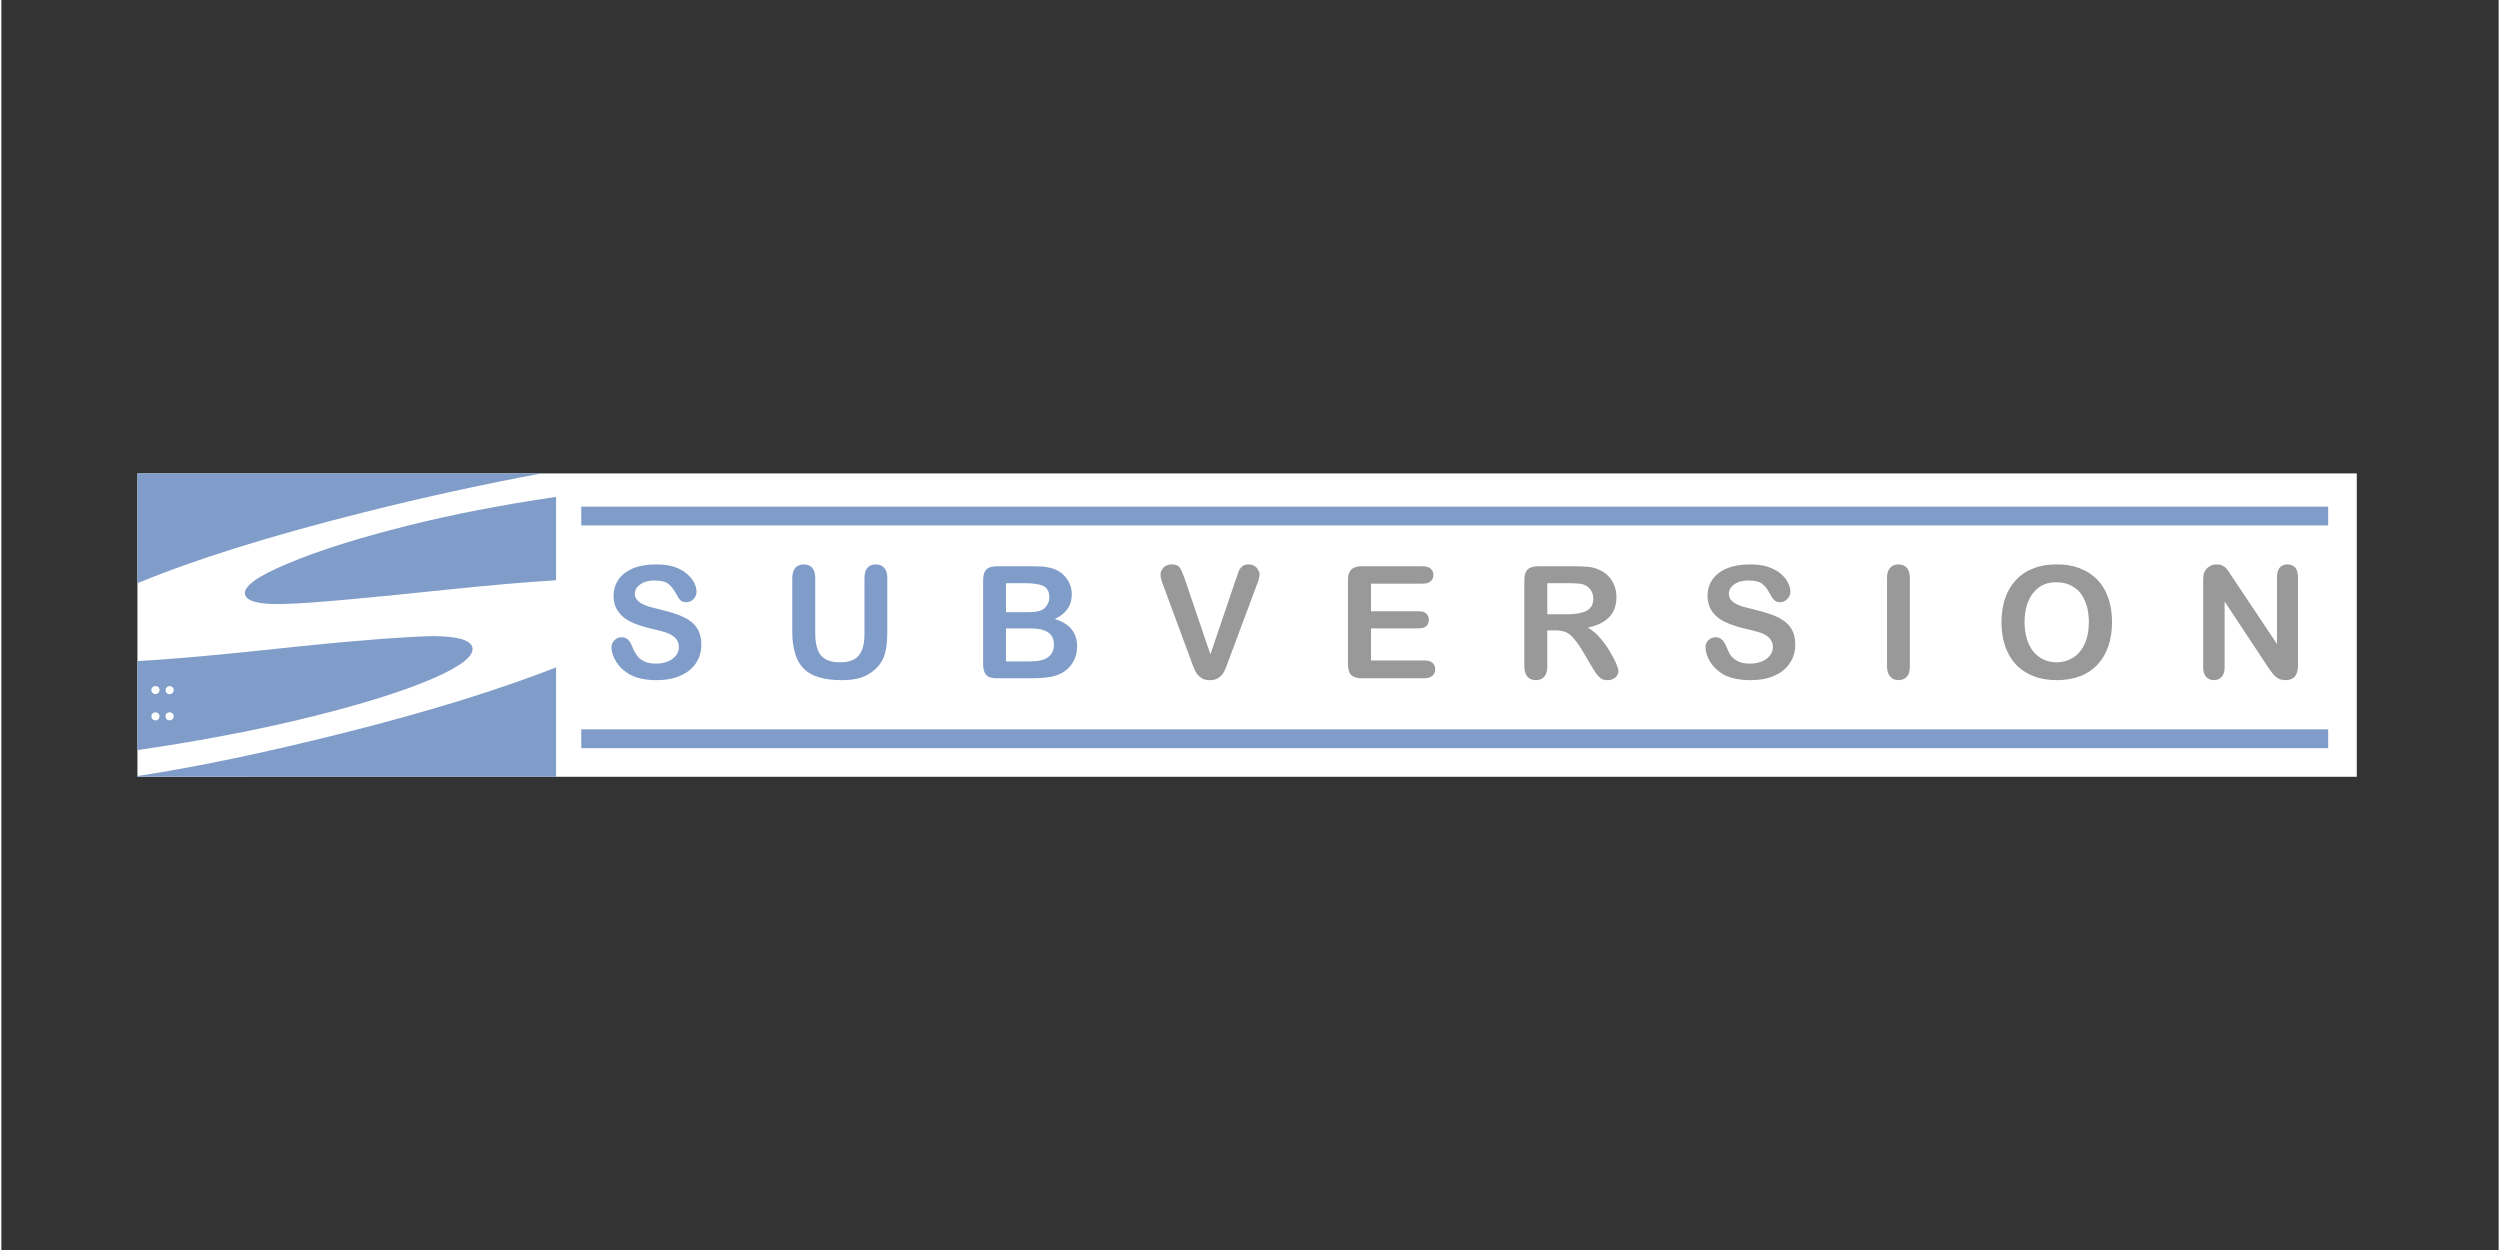 <?xml version="1.0" encoding="UTF-8" standalone="no"?>
<!-- Created with Inkscape (http://www.inkscape.org/) by Marsupilami -->

<svg
   xmlns:dc="http://purl.org/dc/elements/1.1/"
   xmlns:cc="http://creativecommons.org/ns#"
   xmlns:rdf="http://www.w3.org/1999/02/22-rdf-syntax-ns#"
   xmlns:svg="http://www.w3.org/2000/svg"
   xmlns="http://www.w3.org/2000/svg"
   xmlns:sodipodi="http://sodipodi.sourceforge.net/DTD/sodipodi-0.dtd"
   xmlns:inkscape="http://www.inkscape.org/namespaces/inkscape"
   version="1.0"
   width="120"
   height="60"
   viewBox="-1.919 -1.919 55.294 27.677"
   id="svg4065"
   sodipodi:docname="subversion-ar21.svg"
   inkscape:version="0.92.3 (2405546, 2018-03-11)">
  <rect x="-1.919" y="-1.919" width="55.294" height="27.677" fill="#333333" stroke="none"/>
  <sodipodi:namedview
     pagecolor="#ffffff"
     bordercolor="#666666"
     borderopacity="1"
     objecttolerance="10"
     gridtolerance="10"
     guidetolerance="10"
     inkscape:pageopacity="0"
     inkscape:pageshadow="2"
     inkscape:window-width="1920"
     inkscape:window-height="1001"
     id="namedview9"
     showgrid="false"
     inkscape:zoom="5.296875"
     inkscape:cx="76.10458"
     inkscape:cy="18.66968"
     inkscape:window-x="-9"
     inkscape:window-y="-9"
     inkscape:window-maximized="1"
     inkscape:current-layer="svg4065" />
  <defs
     id="defs4067" />
  <g
     id="g823"
     transform="matrix(0.105,0,0,0.105,1.094,12.777)">
    <path
       inkscape:connector-curvature="0"
       style="display:inline;overflow:visible;visibility:visible;fill:#ffffff;fill-opacity:1;fill-rule:evenodd;stroke:none;stroke-width:1.746px;stroke-linecap:butt;stroke-linejoin:miter;stroke-miterlimit:4;stroke-dashoffset:0;stroke-opacity:1;marker:none;marker-start:none;marker-mid:none;marker-end:none;enable-background:accumulate"
       id="rect3850"
       d="m 0,-40.131 h 468 v 63.97 H 0 Z" />
    <path
       inkscape:connector-curvature="0"
       style="font-style:normal;font-variant:normal;font-weight:normal;font-stretch:normal;letter-spacing:normal;word-spacing:normal;text-anchor:start;fill:#809cc8;fill-opacity:1;fill-rule:nonzero;stroke:none;stroke-width:0;stroke-linecap:butt;stroke-linejoin:miter;stroke-miterlimit:10.433;stroke-dasharray:none;stroke-dashoffset:0;stroke-opacity:1"
       id="path2490"
       d="m 109.405,-20.944 c -1.833,0 -3.451,0.259 -4.817,0.786 -1.333,0.561 -2.371,1.345 -3.104,2.335 -0.7,1.023 -1.068,2.179 -1.068,3.466 0,1.386 0.343,2.517 1.043,3.441 0.667,0.924 1.598,1.635 2.731,2.163 1.167,0.528 2.612,1.005 4.345,1.401 1.267,0.297 2.288,0.547 3.054,0.811 0.733,0.264 1.362,0.636 1.862,1.131 0.5,0.495 0.72,1.125 0.72,1.917 0,0.99 -0.441,1.798 -1.341,2.458 -0.9,0.66 -2.043,1.008 -3.476,1.008 -1.067,0 -1.899,-0.162 -2.533,-0.492 -0.667,-0.33 -1.157,-0.726 -1.49,-1.254 -0.367,-0.495 -0.718,-1.134 -1.018,-1.893 -0.233,-0.627 -0.527,-1.129 -0.894,-1.426 -0.333,-0.33 -0.758,-0.492 -1.291,-0.492 -0.633,0 -1.14,0.21 -1.54,0.639 -0.4,0.396 -0.621,0.881 -0.621,1.475 0,0.99 0.351,2.008 1.018,3.097 0.667,1.056 1.582,1.896 2.682,2.556 1.5,0.858 3.419,1.278 5.786,1.278 1.967,0 3.666,-0.299 5.066,-0.959 1.467,-0.627 2.536,-1.524 3.303,-2.679 l 0.099,-0.221 0.149,-0.197 0.124,-0.246 0.099,-0.221 0.099,-0.221 0.099,-0.246 0.074,-0.221 0.05,-0.221 0.074,-0.246 0.074,-0.27 0.025,-0.221 0.074,-0.27 0.025,-0.27 v -0.221 l 0.025,-0.27 v -0.295 c 0,-1.188 -0.221,-2.174 -0.621,-2.999 -0.433,-0.825 -1.046,-1.512 -1.813,-2.04 -0.767,-0.528 -1.69,-0.989 -2.756,-1.352 -1.1,-0.396 -2.308,-0.727 -3.675,-1.057 -1.067,-0.264 -1.818,-0.458 -2.284,-0.59 -0.467,-0.165 -0.932,-0.359 -1.366,-0.59 -0.467,-0.231 -0.851,-0.546 -1.117,-0.909 -0.267,-0.33 -0.397,-0.742 -0.397,-1.204 0,-0.759 0.4,-1.438 1.167,-1.966 0.767,-0.561 1.771,-0.811 3.005,-0.811 1.367,0 2.346,0.234 2.98,0.762 0.6,0.495 1.098,1.174 1.564,2.065 0.333,0.627 0.627,1.063 0.894,1.327 0.3,0.297 0.7,0.418 1.266,0.418 0.6,0 1.106,-0.226 1.54,-0.688 0.4,-0.429 0.596,-0.938 0.596,-1.499 0,-0.627 -0.163,-1.257 -0.497,-1.917 -0.333,-0.66 -0.831,-1.299 -1.564,-1.893 -0.667,-0.594 -1.565,-1.087 -2.632,-1.45 -1.067,-0.363 -2.332,-0.516 -3.799,-0.516 z m 31.088,0 c -0.7,0 -1.305,0.218 -1.738,0.713 -0.433,0.495 -0.67,1.198 -0.67,2.187 v 11.355 c 0,1.782 0.221,3.309 0.621,4.596 0.367,1.254 0.979,2.321 1.813,3.146 0.833,0.825 1.919,1.456 3.253,1.819 1.3,0.396 2.893,0.59 4.693,0.59 1.567,0 2.906,-0.153 4.072,-0.516 1.133,-0.363 2.113,-0.962 2.98,-1.72 1.033,-0.924 1.719,-2.048 2.086,-3.269 0.367,-1.254 0.521,-2.773 0.521,-4.621 V -18.044 c 0,-0.99 -0.204,-1.726 -0.67,-2.187 -0.433,-0.495 -1.03,-0.713 -1.763,-0.713 -0.733,0 -1.305,0.218 -1.738,0.713 -0.433,0.462 -0.646,1.198 -0.646,2.187 v 11.748 c 0,2.013 -0.367,3.533 -1.167,4.522 -0.767,0.99 -2.123,1.475 -4.023,1.475 -1.333,0 -2.387,-0.242 -3.154,-0.737 -0.767,-0.495 -1.264,-1.141 -1.564,-2.065 -0.3,-0.858 -0.472,-1.974 -0.472,-3.293 V -18.044 c 0,-0.99 -0.221,-1.693 -0.621,-2.187 -0.467,-0.495 -1.079,-0.713 -1.813,-0.713 z m 40.773,0.393 c -1.067,0 -1.793,0.226 -2.26,0.688 -0.467,0.462 -0.67,1.214 -0.67,2.237 V 0.12 c 0,1.023 0.204,1.766 0.67,2.261 0.433,0.462 1.193,0.688 2.26,0.688 h 7.251 c 1.267,0 2.419,-0.065 3.352,-0.197 0.933,-0.099 1.783,-0.342 2.483,-0.639 1.167,-0.495 2.114,-1.279 2.781,-2.335 0.7,-1.056 1.018,-2.244 1.018,-3.564 0,-2.871 -1.56,-4.786 -4.693,-5.776 2.4,-1.122 3.576,-2.843 3.576,-5.186 0,-0.693 -0.114,-1.339 -0.348,-1.966 -0.233,-0.627 -0.56,-1.168 -0.993,-1.696 -0.433,-0.528 -0.923,-0.924 -1.49,-1.253 -0.667,-0.396 -1.401,-0.655 -2.235,-0.786 -0.833,-0.165 -1.846,-0.221 -2.98,-0.221 z m 1.887,3.564 h 3.948 c 1.733,0 3.057,0.194 3.923,0.59 0.833,0.396 1.266,1.196 1.266,2.384 0,0.594 -0.131,1.07 -0.397,1.499 -0.333,0.66 -0.857,1.096 -1.49,1.327 -0.667,0.231 -1.606,0.32 -2.806,0.32 h -4.445 z m 0,9.536 h 5.041 c 1.7,-10e-6 2.966,0.25 3.799,0.811 0.833,0.528 1.266,1.417 1.266,2.605 0,2.343 -1.625,3.539 -4.892,3.539 h -5.215 z" />
    <path
       inkscape:connector-curvature="0"
       style="font-style:normal;font-variant:normal;font-weight:normal;font-stretch:normal;letter-spacing:normal;word-spacing:normal;text-anchor:start;fill:#999999;fill-opacity:1;fill-rule:nonzero;stroke:none;stroke-width:0;stroke-linecap:butt;stroke-linejoin:miter;stroke-miterlimit:10.433;stroke-dasharray:none;stroke-dashoffset:0;stroke-opacity:1"
       id="path2500"
       d="m 218.065,-20.944 c -0.667,0 -1.23,0.21 -1.664,0.639 -0.433,0.462 -0.67,0.963 -0.67,1.524 0,0.198 0.033,0.457 0.099,0.786 0.067,0.297 0.173,0.596 0.273,0.86 0.1,0.264 0.198,0.572 0.298,0.836 l 5.661,15.312 c 0.233,0.594 0.387,1.143 0.621,1.671 0.2,0.528 0.453,0.997 0.72,1.426 0.3,0.396 0.659,0.719 1.093,0.983 0.467,0.264 0.997,0.369 1.664,0.369 0.633,0 1.172,-0.105 1.639,-0.369 0.433,-0.264 0.793,-0.587 1.093,-0.983 0.267,-0.396 0.495,-0.898 0.695,-1.426 0.2,-0.528 0.421,-1.077 0.621,-1.671 l 5.761,-15.435 c 0.1,-0.264 0.198,-0.572 0.298,-0.836 0.1,-0.264 0.19,-0.523 0.223,-0.786 0.067,-0.297 0.149,-0.531 0.149,-0.762 0,-0.363 -0.148,-0.702 -0.348,-1.032 -0.2,-0.363 -0.461,-0.613 -0.795,-0.811 -0.367,-0.198 -0.734,-0.295 -1.167,-0.295 -0.567,0 -1.008,0.129 -1.341,0.393 -0.3,0.264 -0.529,0.563 -0.695,0.86 -0.133,0.33 -0.321,0.912 -0.621,1.77 l -5.413,15.951 -5.388,-15.853 c -0.367,-1.089 -0.71,-1.881 -1.043,-2.409 -0.333,-0.495 -0.93,-0.713 -1.763,-0.713 z m 121.995,0 c -1.833,0 -3.434,0.259 -4.768,0.786 -1.367,0.561 -2.395,1.345 -3.129,2.335 -0.7,1.023 -1.068,2.179 -1.068,3.466 0,1.386 0.376,2.517 1.043,3.441 0.667,0.924 1.59,1.635 2.756,2.163 1.133,0.528 2.562,1.005 4.296,1.401 1.267,0.297 2.312,0.547 3.079,0.811 0.767,0.264 1.396,0.636 1.862,1.131 0.467,0.495 0.745,1.125 0.745,1.917 0,0.99 -0.474,1.798 -1.341,2.458 -0.9,0.66 -2.068,1.008 -3.501,1.008 -1.067,0 -1.899,-0.162 -2.533,-0.492 -0.633,-0.33 -1.148,-0.726 -1.515,-1.254 -0.367,-0.495 -0.644,-1.134 -0.944,-1.893 -0.267,-0.627 -0.585,-1.129 -0.919,-1.426 -0.367,-0.33 -0.791,-0.492 -1.291,-0.492 -0.633,0 -1.164,0.21 -1.564,0.639 -0.4,0.396 -0.596,0.881 -0.596,1.475 0,0.99 0.327,2.008 0.993,3.097 0.667,1.056 1.565,1.896 2.632,2.556 1.533,0.858 3.469,1.278 5.835,1.278 1.967,0 3.657,-0.299 5.09,-0.959 1.433,-0.627 2.52,-1.524 3.253,-2.679 l 0.149,-0.221 0.099,-0.197 0.149,-0.246 0.099,-0.221 0.099,-0.221 0.099,-0.246 0.05,-0.221 0.099,-0.221 0.074,-0.246 0.025,-0.27 0.074,-0.221 0.025,-0.27 0.05,-0.27 v -0.221 l 0.025,-0.27 v -0.295 c 0,-1.188 -0.221,-2.174 -0.621,-2.999 -0.433,-0.825 -1.046,-1.512 -1.813,-2.04 -0.767,-0.528 -1.656,-0.989 -2.756,-1.352 -1.1,-0.396 -2.317,-0.727 -3.65,-1.057 -1.1,-0.264 -1.867,-0.458 -2.334,-0.59 -0.467,-0.165 -0.932,-0.359 -1.366,-0.59 -0.467,-0.231 -0.826,-0.546 -1.093,-0.909 -0.233,-0.33 -0.372,-0.742 -0.372,-1.204 0,-0.759 0.376,-1.438 1.142,-1.966 0.767,-0.561 1.763,-0.811 3.029,-0.811 1.333,0 2.33,0.234 2.93,0.762 0.6,0.495 1.131,1.174 1.564,2.065 0.333,0.627 0.644,1.063 0.944,1.327 0.267,0.297 0.708,0.418 1.242,0.418 0.6,0 1.09,-0.226 1.49,-0.688 0.433,-0.429 0.646,-0.938 0.646,-1.499 0,-0.627 -0.188,-1.257 -0.521,-1.917 -0.3,-0.66 -0.815,-1.299 -1.515,-1.893 -0.7,-0.594 -1.615,-1.087 -2.682,-1.45 -1.067,-0.363 -2.332,-0.516 -3.799,-0.516 z m 31.262,0 c -0.7,0 -1.28,0.218 -1.713,0.713 -0.467,0.495 -0.67,1.198 -0.67,2.187 V 0.562 c 0,0.957 0.237,1.668 0.67,2.163 0.467,0.495 1.013,0.737 1.713,0.737 0.7,0 1.321,-0.226 1.788,-0.688 0.433,-0.495 0.646,-1.222 0.646,-2.212 V -18.044 c 0,-0.99 -0.212,-1.726 -0.646,-2.187 -0.467,-0.495 -1.088,-0.713 -1.788,-0.713 z m 33.323,0 c -1.8,0 -3.433,0.266 -4.867,0.86 -1.433,0.528 -2.65,1.353 -3.65,2.409 -1,1.089 -1.751,2.366 -2.284,3.883 -0.5,1.518 -0.77,3.175 -0.77,4.989 0,1.782 0.22,3.422 0.72,4.94 0.5,1.518 1.268,2.844 2.235,3.933 1,1.089 2.233,1.913 3.7,2.507 1.467,0.594 3.149,0.885 5.016,0.885 1.9,0 3.524,-0.299 4.991,-0.86 1.433,-0.561 2.675,-1.418 3.675,-2.507 1,-1.122 1.735,-2.399 2.235,-3.883 0.5,-1.485 0.745,-3.175 0.745,-4.989 0,-2.475 -0.466,-4.616 -1.366,-6.464 -0.9,-1.815 -2.256,-3.238 -4.023,-4.227 l -0.323,-0.172 -0.348,-0.147 -0.372,-0.172 -0.348,-0.172 -0.372,-0.123 -0.372,-0.098 -0.397,-0.147 -0.372,-0.098 -0.397,-0.049 -0.422,-0.098 -0.422,-0.074 -0.422,-0.025 -0.422,-0.074 h -0.447 l -0.472,-0.025 z m 33.795,0 c -0.567,0 -1.073,0.112 -1.54,0.442 -0.5,0.297 -0.843,0.709 -1.043,1.204 -0.2,0.429 -0.248,1.027 -0.248,1.819 V 0.734 c 0,0.891 0.187,1.578 0.621,2.04 0.4,0.462 0.972,0.688 1.639,0.688 0.667,0 1.206,-0.226 1.639,-0.688 0.433,-0.462 0.621,-1.116 0.621,-2.04 V -13.128 l 9.113,13.788 c 0.267,0.363 0.536,0.751 0.77,1.081 0.267,0.363 0.544,0.695 0.844,0.959 0.3,0.264 0.635,0.458 0.968,0.59 0.333,0.099 0.734,0.172 1.167,0.172 1.733,0 2.607,-1.018 2.607,-3.097 V -18.216 c 0,-0.924 -0.196,-1.627 -0.596,-2.089 -0.4,-0.429 -0.939,-0.639 -1.639,-0.639 -0.667,0 -1.189,0.21 -1.589,0.639 -0.4,0.462 -0.596,1.165 -0.596,2.089 V -4.157 L 441.868,-18.093 c -0.267,-0.429 -0.536,-0.784 -0.77,-1.18 -0.267,-0.363 -0.487,-0.67 -0.72,-0.934 -0.233,-0.231 -0.519,-0.409 -0.819,-0.541 -0.3,-0.132 -0.684,-0.197 -1.117,-0.197 z m -180.696,0.393 c -0.461,0.037 -0.867,0.146 -1.192,0.295 -0.467,0.231 -0.768,0.53 -0.968,0.959 -0.233,0.429 -0.323,0.978 -0.323,1.671 V 0.12 c 0,1.023 0.229,1.799 0.695,2.261 0.467,0.462 1.251,0.688 2.284,0.688 h 13.16 c 0.733,0 1.289,-0.211 1.689,-0.541 0.4,-0.33 0.571,-0.791 0.571,-1.352 0,-0.561 -0.171,-1.013 -0.571,-1.376 -0.4,-0.33 -0.955,-0.492 -1.689,-0.492 h -11.273 V -7.45 h 10.007 c 0.767,0 1.33,-0.162 1.664,-0.492 0.367,-0.363 0.521,-0.799 0.521,-1.327 0,-0.528 -0.155,-0.973 -0.521,-1.303 -0.367,-0.363 -0.93,-0.492 -1.664,-0.492 h -10.007 v -5.825 h 10.876 c 0.8,0 1.313,-0.162 1.713,-0.492 0.367,-0.33 0.571,-0.791 0.571,-1.352 0,-0.528 -0.204,-0.973 -0.571,-1.303 -0.4,-0.363 -0.913,-0.516 -1.713,-0.516 h -12.763 c -0.167,0 -0.343,-0.012 -0.497,0 z m 37.694,0 c -1.067,0 -1.818,0.226 -2.284,0.688 -0.467,0.462 -0.695,1.214 -0.695,2.237 V 0.562 c -1e-5,0.957 0.212,1.668 0.646,2.163 0.433,0.495 1.021,0.737 1.788,0.737 0.7,0 1.305,-0.226 1.738,-0.688 0.467,-0.495 0.67,-1.222 0.67,-2.212 V -7.033 h 1.689 c 0.833,-1e-5 1.569,0.113 2.135,0.344 0.567,0.231 1.097,0.627 1.664,1.254 0.533,0.627 1.187,1.467 1.887,2.654 l 1.912,3.22 c 0.433,0.759 0.801,1.3 1.068,1.696 0.267,0.363 0.577,0.695 0.944,0.959 0.4,0.264 0.824,0.369 1.391,0.369 0.433,0 0.85,-0.072 1.217,-0.27 0.333,-0.165 0.595,-0.383 0.795,-0.713 0.2,-0.297 0.298,-0.604 0.298,-0.934 1e-5,-0.297 -0.163,-0.855 -0.497,-1.647 -0.333,-0.792 -0.84,-1.689 -1.44,-2.679 -0.6,-1.023 -1.286,-1.936 -2.086,-2.826 -0.767,-0.891 -1.6,-1.52 -2.433,-2.015 2.033,-0.429 3.519,-1.156 4.519,-2.212 1.033,-1.056 1.515,-2.479 1.515,-4.227 10e-6,-0.858 -0.147,-1.674 -0.447,-2.433 -0.3,-0.792 -0.725,-1.455 -1.291,-2.015 -0.567,-0.594 -1.245,-1.055 -2.011,-1.352 -0.6,-0.264 -1.294,-0.466 -2.061,-0.565 -0.767,-0.066 -1.69,-0.123 -2.756,-0.123 z m 109.207,3.367 c 1.367,0 2.567,0.323 3.601,0.983 1.067,0.627 1.85,1.589 2.384,2.876 l 0.099,0.221 0.099,0.27 0.099,0.27 0.099,0.221 0.074,0.27 0.074,0.246 0.05,0.32 0.05,0.246 0.05,0.295 0.05,0.295 0.025,0.32 0.025,0.295 0.05,0.295 v 0.32 l 0.025,0.295 v 0.344 c 0,1.881 -0.31,3.457 -0.944,4.744 -0.6,1.287 -1.433,2.2 -2.433,2.827 -1.067,0.627 -2.193,0.934 -3.427,0.934 -0.967,0 -1.824,-0.178 -2.657,-0.541 -0.767,-0.363 -1.502,-0.872 -2.135,-1.598 -0.6,-0.693 -1.107,-1.615 -1.44,-2.704 -0.333,-1.089 -0.521,-2.309 -0.521,-3.662 10e-6,-1.32 0.188,-2.549 0.521,-3.638 0.333,-1.056 0.815,-1.937 1.415,-2.63 0.567,-0.693 1.286,-1.235 2.086,-1.598 0.833,-0.363 1.715,-0.516 2.682,-0.516 z m -107.345,0.197 h 4.47 c 1.633,0 2.761,0.113 3.327,0.344 0.567,0.231 1.057,0.636 1.391,1.131 0.333,0.495 0.521,1.085 0.521,1.745 -10e-6,0.858 -0.212,1.529 -0.646,1.991 -0.4,0.495 -1.037,0.81 -1.837,1.008 -0.767,0.198 -1.772,0.344 -2.905,0.344 h -4.321 z" />
    <path
       inkscape:connector-curvature="0"
       style="font-style:normal;font-variant:normal;font-weight:normal;font-stretch:normal;letter-spacing:normal;word-spacing:normal;text-anchor:start;opacity:1;fill:#809cc8;fill-opacity:1;stroke:none;stroke-width:3.984;stroke-linecap:butt;stroke-linejoin:miter;stroke-miterlimit:10.433;stroke-dasharray:none;stroke-dashoffset:0;stroke-opacity:1"
       id="line2518"
       d="m 93.594,-33.131 v 3.969 h 368.375 v -3.969 z m 0,46.969 v 3.969 h 368.375 v -3.969 z" />
    <path
       inkscape:connector-curvature="0"
       style="font-style:normal;font-variant:normal;font-weight:normal;font-stretch:normal;letter-spacing:normal;word-spacing:normal;text-anchor:start;opacity:1;fill:#809cc8;fill-opacity:1;fill-rule:nonzero;stroke:none;stroke-width:0;stroke-linecap:butt;stroke-linejoin:miter;stroke-miterlimit:10.433;stroke-dasharray:none;stroke-dashoffset:0;stroke-opacity:1"
       id="polygon3517"
       d="m 0,-40.131 v 23.156 c 11.932,-4.968 27.875,-9.961 47.938,-15 12.856,-3.224 25.28,-5.934 37.281,-8.156 z m 88.281,4.938 c -11.634,1.729 -22.068,3.764 -31.25,6.062 -10.512,2.64 -18.975,5.31 -25.375,8.031 -6.409,2.673 -9.386,4.835 -8.969,6.5 0.376,1.47 3.06,2.138 8.062,2 2.575,-0.049 6.744,-0.332 12.531,-0.844 5.787,-0.512 13.259,-1.252 22.406,-2.219 9.067,-0.936 16.576,-1.569 22.594,-1.938 z M 62.438,-5.819 c -2.575,0.033 -6.12,0.229 -10.656,0.562 -4.553,0.341 -10.186,0.833 -16.938,1.531 -10.479,1.121 -19.201,1.994 -26.125,2.562 C 5.398,-0.882 2.512,-0.708 0,-0.569 V 18.212 c 13.751,-2.01 26.19,-4.407 37.281,-7.188 10.896,-2.73 19.271,-5.393 25.156,-7.969 5.894,-2.575 8.645,-4.76 8.188,-6.531 -0.384,-1.527 -3.144,-2.303 -8.188,-2.344 z M 88.281,0.775 C 76.198,5.508 61.2,10.151 43.281,14.65 26.598,18.833 12.187,21.826 0,23.681 v 0.156 H 88.281 Z M 3.688,4.712 c 0.045,-0.007 0.08,-3.9e-4 0.125,0 0.228,0.008 0.472,0.079 0.625,0.25 0.234,0.241 0.295,0.628 0.156,0.938 -0.151,0.356 -0.552,0.571 -0.938,0.5 -0.425,-0.062 -0.755,-0.48 -0.719,-0.906 0.012,-0.402 0.353,-0.732 0.75,-0.781 z m 3.125,0 c 0.199,0.008 0.385,0.048 0.531,0.188 0.277,0.228 0.386,0.637 0.25,0.969 -0.127,0.341 -0.476,0.595 -0.844,0.562 -0.315,-0.013 -0.626,-0.21 -0.75,-0.5 -0.172,-0.378 -0.032,-0.888 0.344,-1.094 0.14,-0.086 0.304,-0.127 0.469,-0.125 z m -3,5.531 c 0.372,-0.012 0.705,0.25 0.812,0.594 0.114,0.382 -0.067,0.863 -0.438,1.031 -0.372,0.187 -0.86,0.068 -1.094,-0.281 -0.238,-0.341 -0.205,-0.856 0.125,-1.125 0.162,-0.144 0.377,-0.223 0.594,-0.219 z m 3,0 c 0.296,-0.016 0.559,0.171 0.719,0.406 0.23,0.358 0.134,0.875 -0.219,1.125 -0.353,0.269 -0.906,0.224 -1.188,-0.125 -0.291,-0.346 -0.272,-0.937 0.094,-1.219 0.159,-0.131 0.387,-0.194 0.594,-0.188 z" />
  </g>
</svg>
<!-- version: 20080810, original size: 468 63.970001, border: 3% -->


